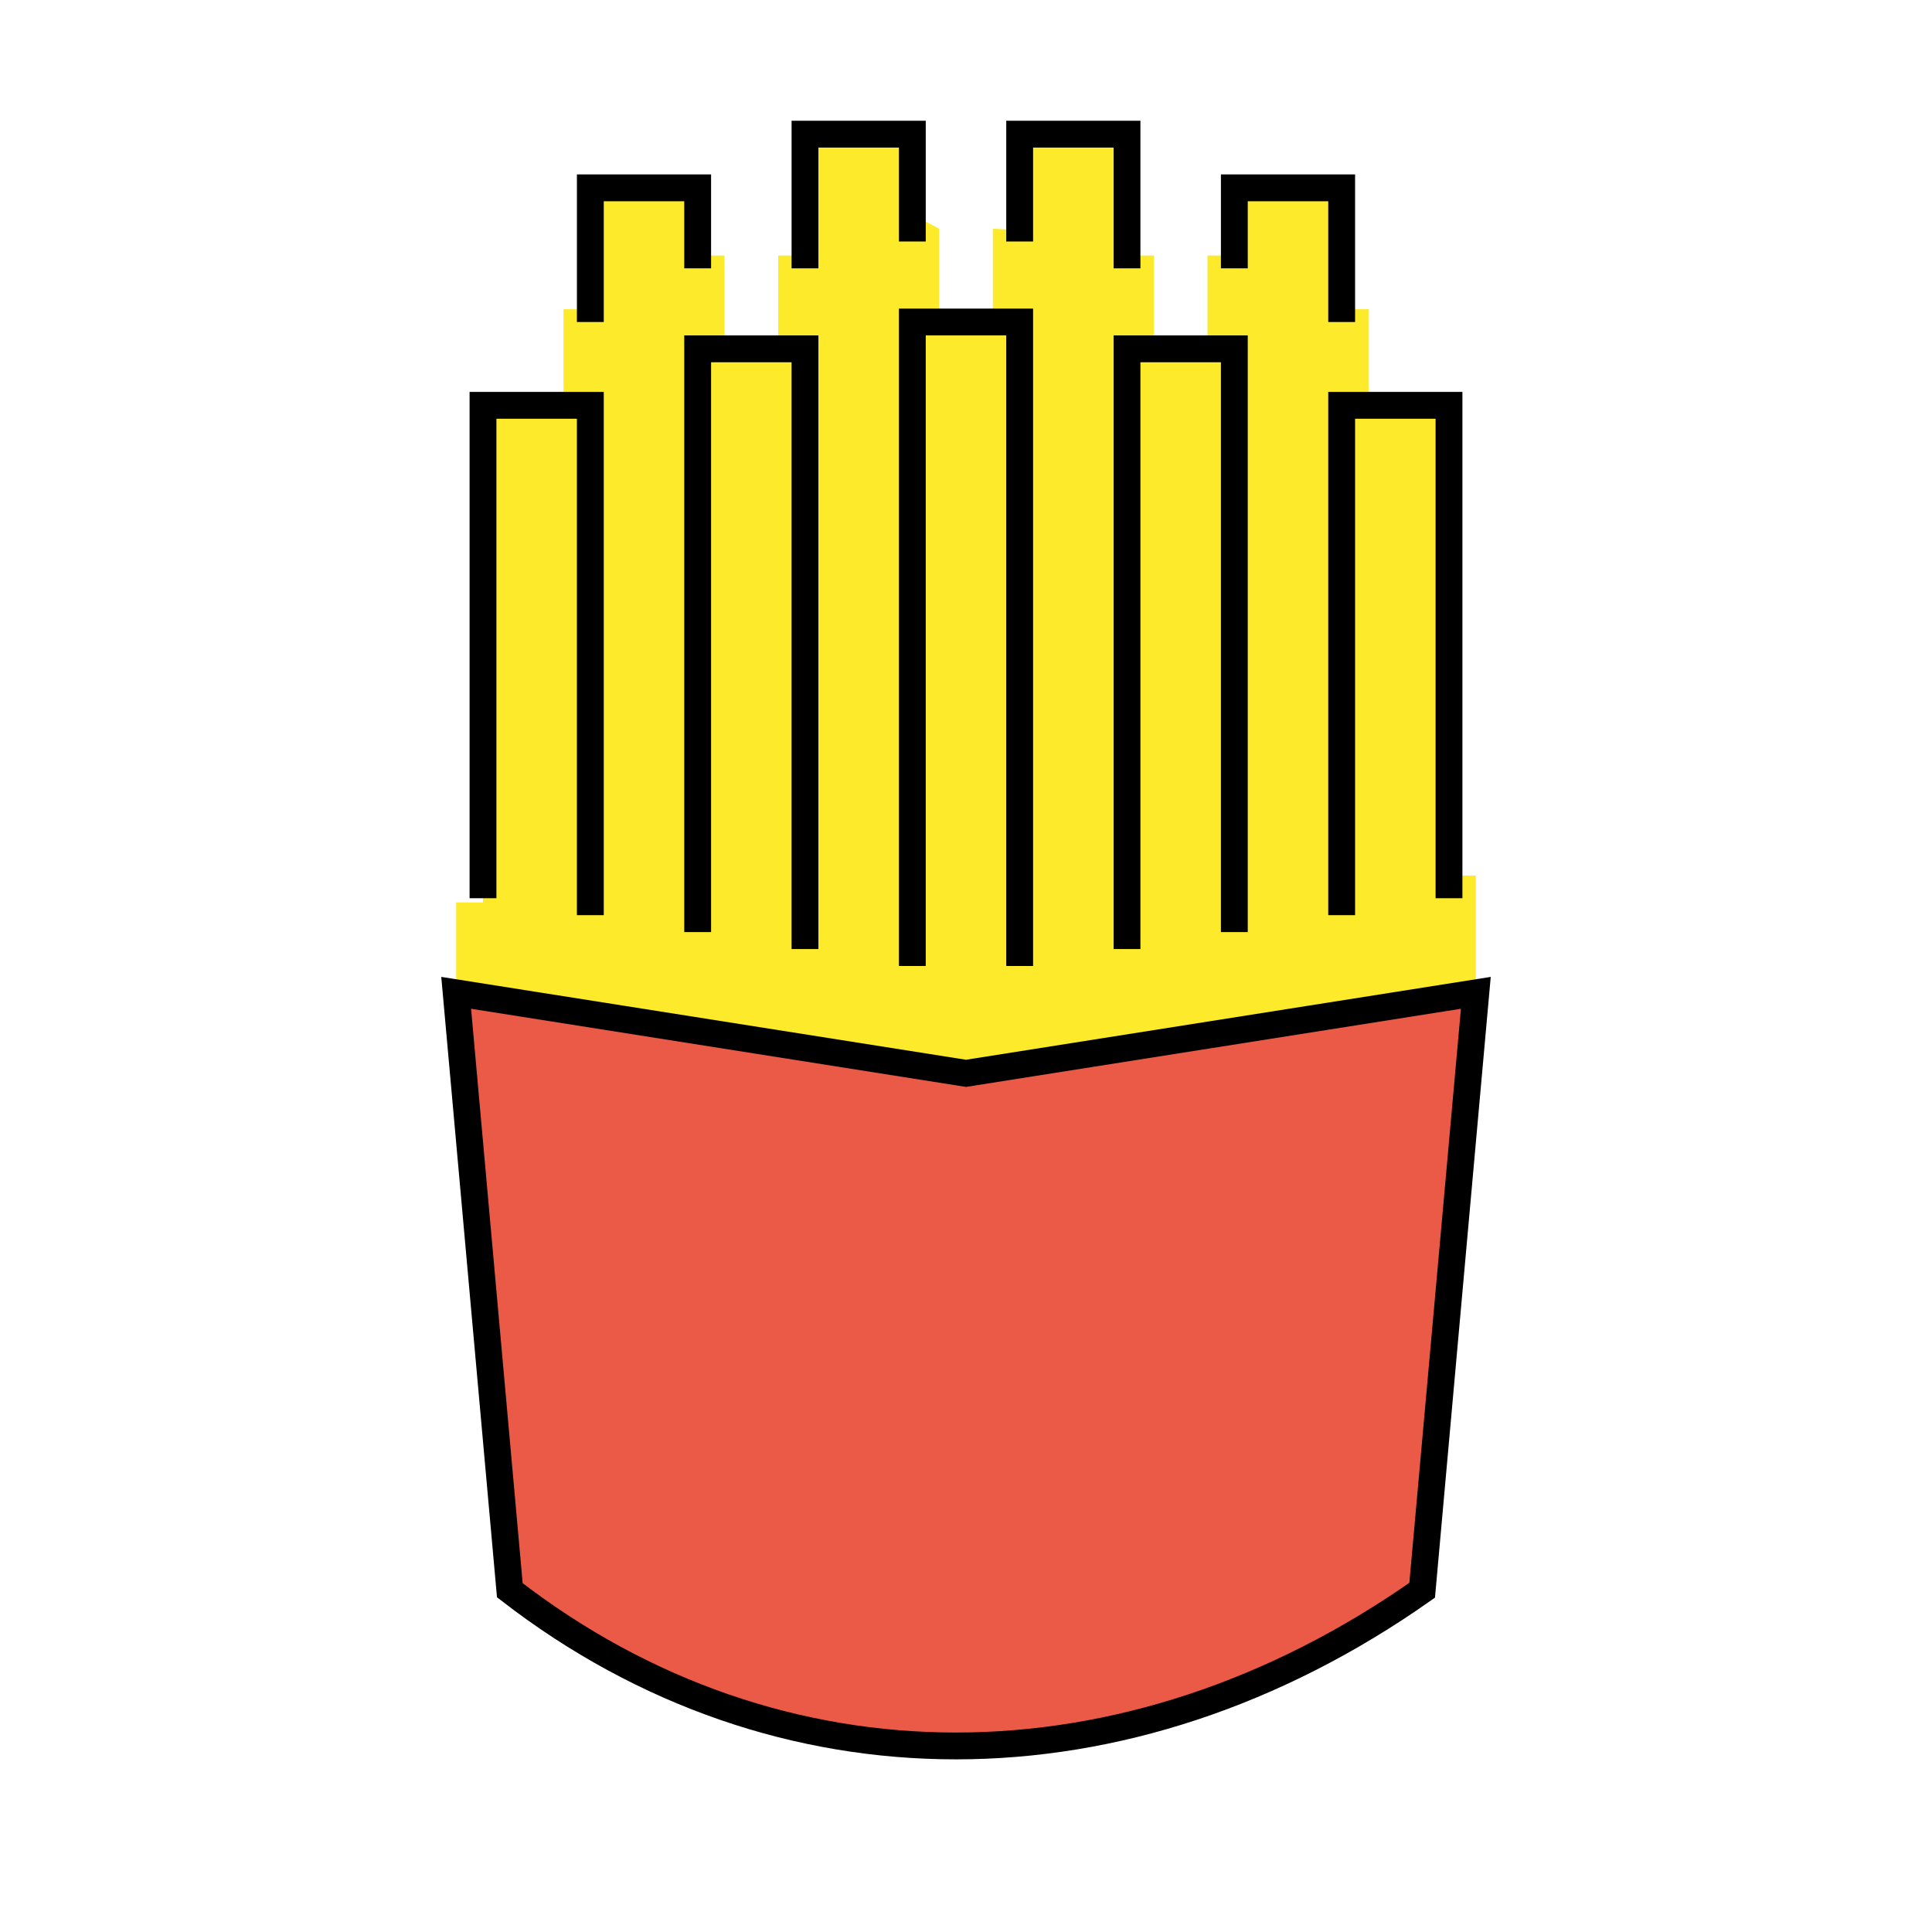 <svg id="emoji" viewBox="0 0 72 72" xmlns="http://www.w3.org/2000/svg" width="64" height="64">
  <g id="color">
    <polyline fill="#fcea2b" stroke="none" points="27,48.842 27,9.523 26,9.523 26,7 22,7 22,11.523 21,11.523 21,48"/>
    <polyline fill="#fcea2b" stroke="none" points="43,46 43,9.523 42,9.523 42,5 38,5 38,8.577 37,8.523 37,47"/>
    <polyline fill="#fcea2b" stroke="none" points="35,42 35,8.523 34,7.997 34,5 30,5 30,9.523 29,9.523 29,41"/>
    <polyline fill="#fcea2b" stroke="none" points="51,40 51,11.523 50,11.523 50,7 46,7 46,9.523 45,9.523 45,40"/>
    <polyline fill="#fcea2b" stroke="none" points="23,41.421 23,33.629 22,33.629 22,15.105 18,15.105 18,33.63 17,33.63 17,37.105"/>
    <polyline fill="#fcea2b" stroke="none" points="47,44.525 47,34.524 46,34.524 46,13 42,13 42,34.579 41,34.524 41,46.525"/>
    <polyline fill="#fcea2b" stroke="none" points="39,45.525 39,35.524 38,35.524 38,12 34,12 34,35.579 33,35.524 33,47.525"/>
    <polyline fill="#fcea2b" stroke="none" points="31,46.525 31,34.524 30,33.999 30,13 26,13 26,34.524 25,34.524 25,44.524"/>
    <polyline fill="#fcea2b" stroke="none" points="55,37 55,32.629 54,32.629 54,15.105 50,15.105 50,33.63 49,33.63 49,42.631"/>
    <path fill="#ea5a47" stroke="none" d="M19,59.197c10,7.736,23,7.736,34,0L55,37l-19,3l-19-3L19,59.197z"/>
  </g>
  <g id="hair"/>
  <g id="skin"/>
  <g id="skin-shadow"/>
  <g id="line">
    <polyline fill="none" stroke="#000000" strokeLinecap="round" strokeLinejoin="round" strokeMiterlimit="10" strokeWidth="2" points="42,10 42,5 38,5 38,9"/>
    <polyline fill="none" stroke="#000000" strokeLinecap="round" strokeLinejoin="round" strokeMiterlimit="10" strokeWidth="2" points="34,9 34,5 30,5 30,10"/>
    <polyline fill="none" stroke="#000000" strokeLinecap="round" strokeLinejoin="round" strokeMiterlimit="10" strokeWidth="2" points="50,12 50,7 46,7 46,10"/>
    <polyline fill="none" stroke="#000000" strokeLinecap="round" strokeLinejoin="round" strokeMiterlimit="10" strokeWidth="2" points="26,10 26,7 22,7 22,12"/>
    <path fill="none" stroke="#000000" strokeLinecap="round" strokeLinejoin="round" strokeMiterlimit="10" strokeWidth="2" d="M19,59.264C29,67,42,67,53,59.264L55,37l-19,3l-19-3L19,59.264z"/>
    <polyline fill="none" stroke="#000000" strokeLinecap="round" strokeLinejoin="round" strokeMiterlimit="10" strokeWidth="2" points="54,33.474 54,15.105 50,15.105 50,34.105"/>
    <polyline fill="none" stroke="#000000" strokeLinecap="round" strokeLinejoin="round" strokeMiterlimit="10" strokeWidth="2" points="30,35.368 30,13 26,13 26,34.736"/>
    <polyline fill="none" stroke="#000000" strokeLinecap="round" strokeLinejoin="round" strokeMiterlimit="10" strokeWidth="2" points="22,34.105 22,15.105 18,15.105 18,33.474"/>
    <polyline fill="none" stroke="#000000" strokeLinecap="round" strokeLinejoin="round" strokeMiterlimit="10" strokeWidth="2" points="46,34.736 46,13 42,13 42,35.368"/>
    <polyline fill="none" stroke="#000000" strokeLinecap="round" strokeLinejoin="round" strokeMiterlimit="10" strokeWidth="2" points="38,36 38,12 34,12 34,36"/>
  </g>
</svg>
